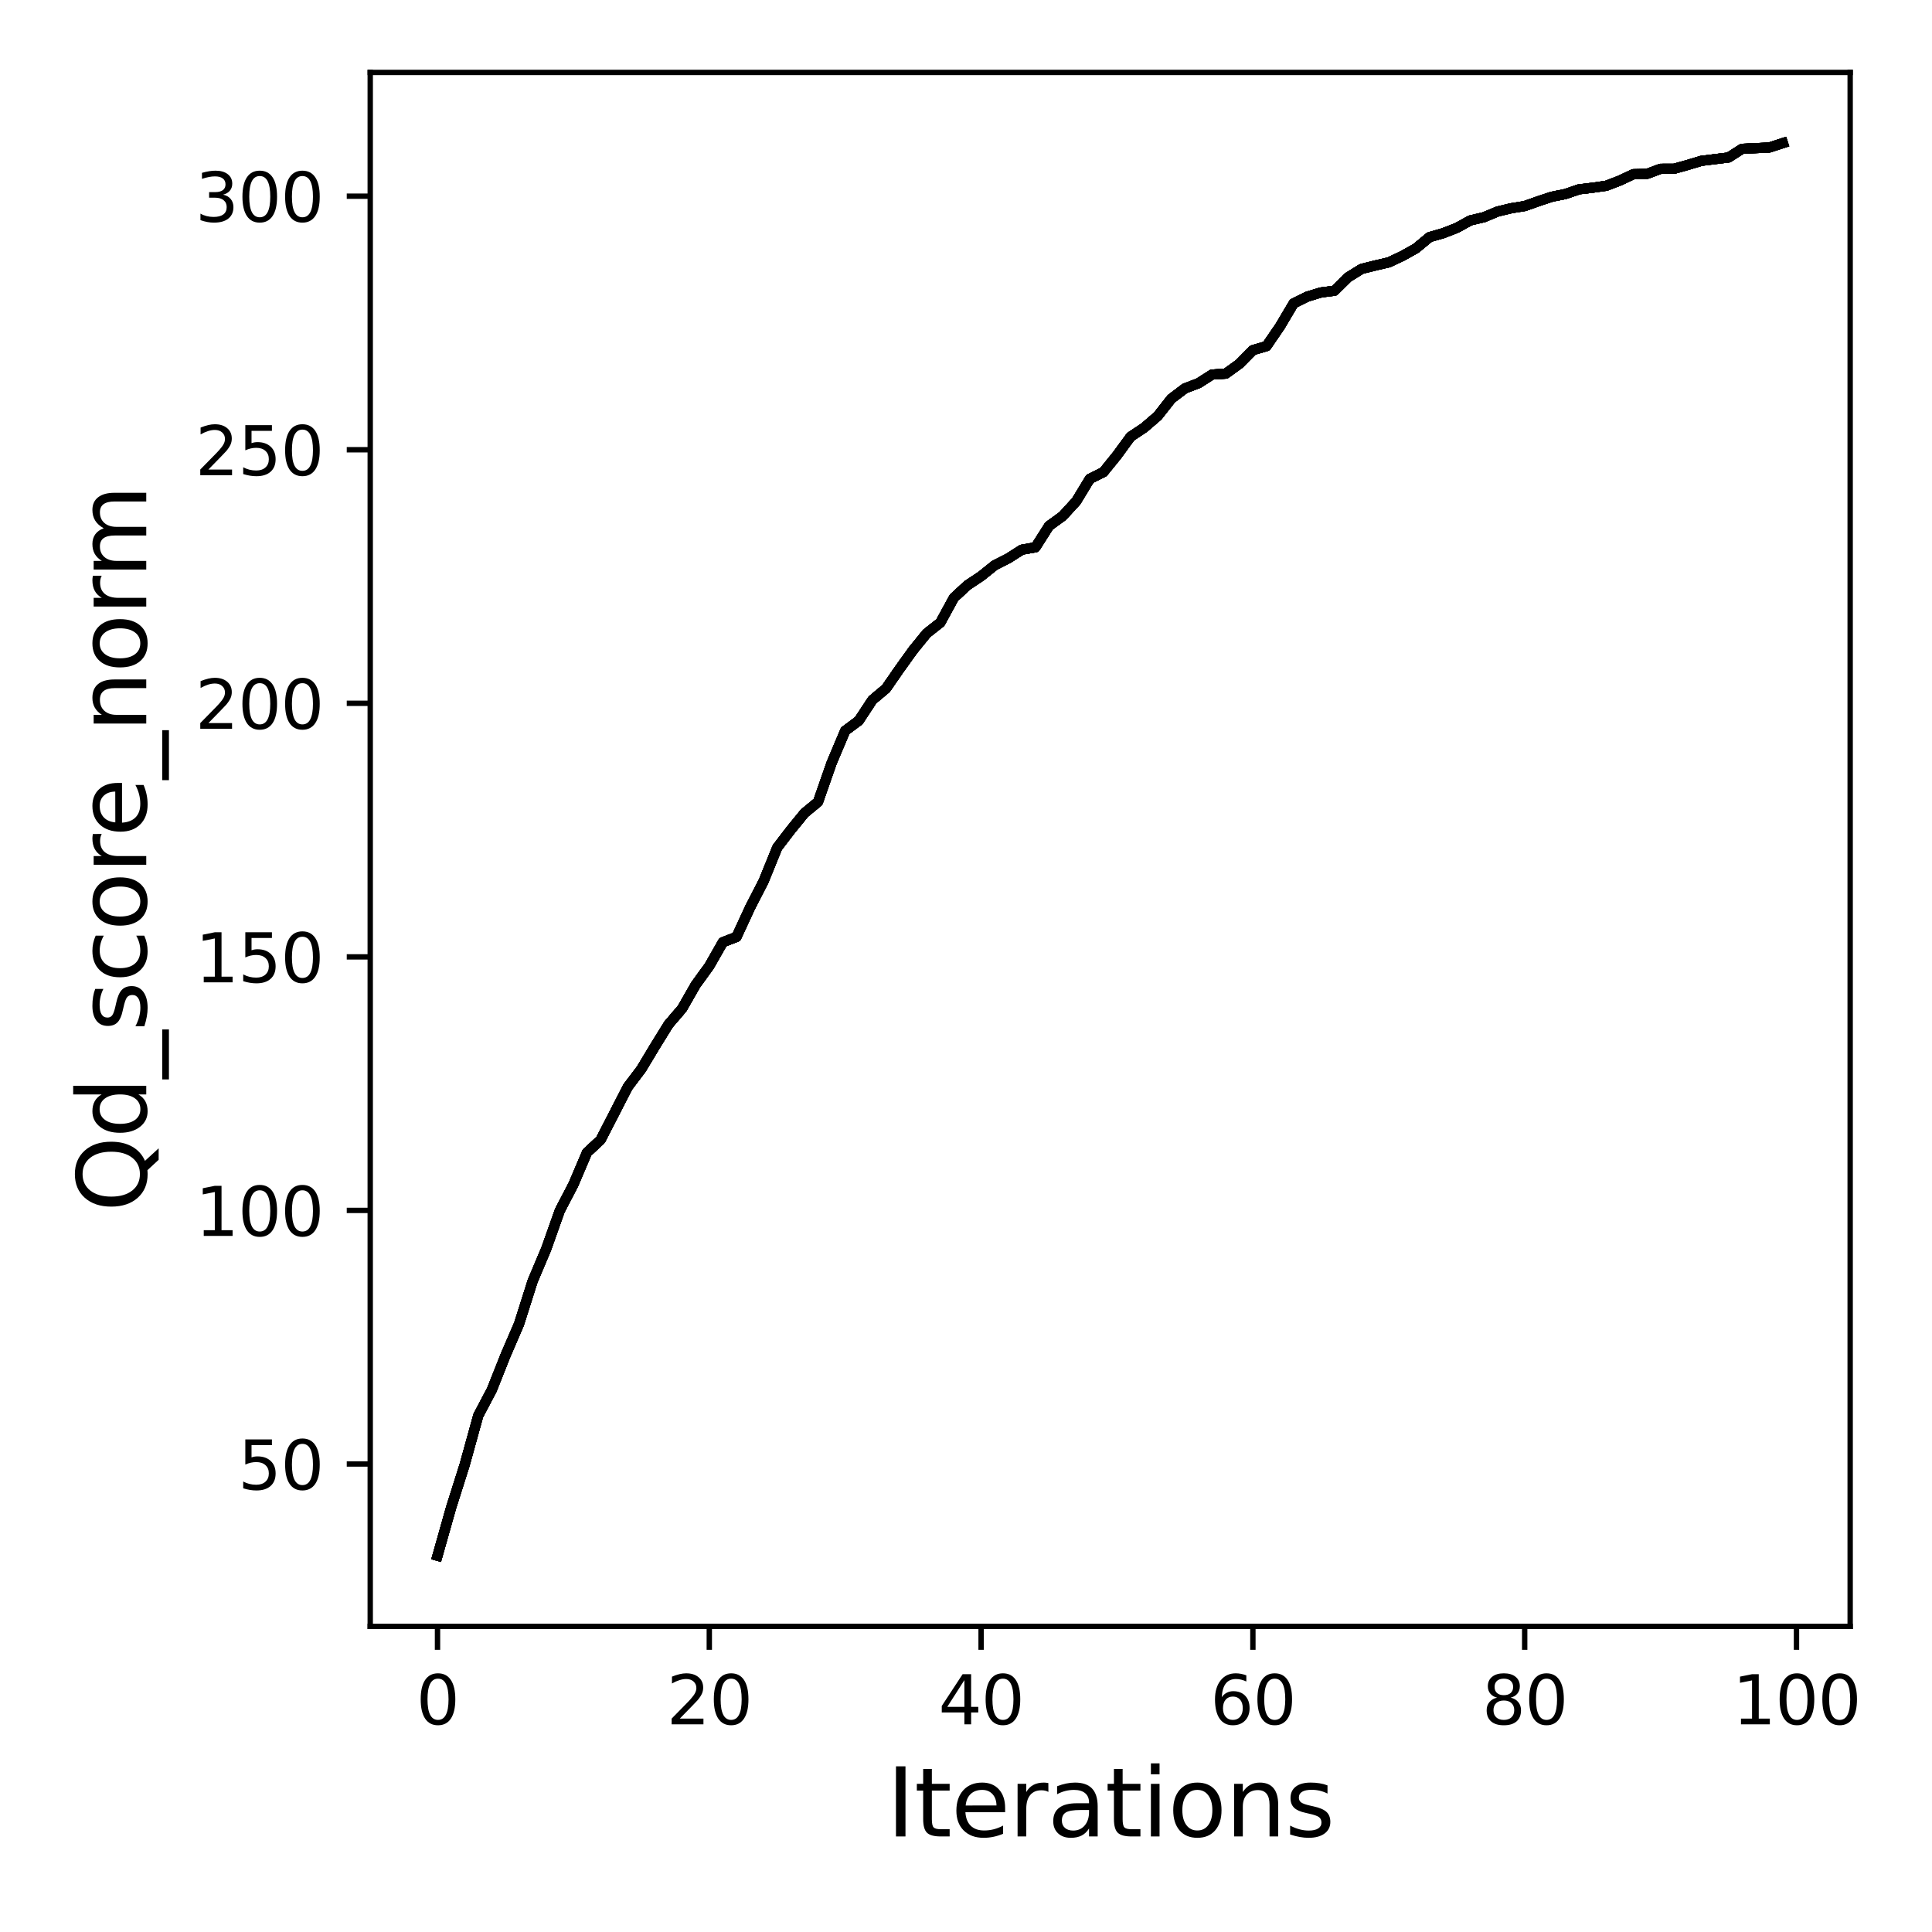 <?xml version="1.0" encoding="utf-8" standalone="no"?>
<!DOCTYPE svg PUBLIC "-//W3C//DTD SVG 1.1//EN"
  "http://www.w3.org/Graphics/SVG/1.1/DTD/svg11.dtd">
<svg xmlns:xlink="http://www.w3.org/1999/xlink" width="288pt" height="288pt" viewBox="0 0 288 288" xmlns="http://www.w3.org/2000/svg" version="1.1">
 <defs>
  <style type="text/css">*{stroke-linejoin: round; stroke-linecap: butt}</style>
 </defs>
 <g id="figure_1">
  <g id="patch_1">
   <path d="M 0 288 
L 288 288 
L 288 0 
L 0 0 
z
" style="fill: #ffffff"/>
  </g>
  <g id="axes_1">
   <g id="patch_2">
    <path d="M 55.19 242.44 
L 275.801 242.44 
L 275.801 10.8 
L 55.19 10.8 
z
" style="fill: #ffffff"/>
   </g>
   <g id="matplotlib.axis_1">
    <g id="xtick_1">
     <g id="line2d_1">
      <defs>
       <path id="m4d5bc30e30" d="M 0 0 
L 0 3.5 
" style="stroke: #000000; stroke-width: 0.8"/>
      </defs>
      <g>
       <use xlink:href="#m4d5bc30e30" x="65.218" y="242.44" style="stroke: #000000; stroke-width: 0.8"/>
      </g>
     </g>
     <g id="text_1">
      <!-- 0 -->
      <g transform="translate(62.037 257.038) scale(0.1 -0.1)">
       <defs>
        <path id="DejaVuSans-30" d="M 2034 4250 
Q 1547 4250 1301 3770 
Q 1056 3291 1056 2328 
Q 1056 1369 1301 889 
Q 1547 409 2034 409 
Q 2525 409 2770 889 
Q 3016 1369 3016 2328 
Q 3016 3291 2770 3770 
Q 2525 4250 2034 4250 
z
M 2034 4750 
Q 2819 4750 3233 4129 
Q 3647 3509 3647 2328 
Q 3647 1150 3233 529 
Q 2819 -91 2034 -91 
Q 1250 -91 836 529 
Q 422 1150 422 2328 
Q 422 3509 836 4129 
Q 1250 4750 2034 4750 
z
" transform="scale(0.016)"/>
       </defs>
       <use xlink:href="#DejaVuSans-30"/>
      </g>
     </g>
    </g>
    <g id="xtick_2">
     <g id="line2d_2">
      <g>
       <use xlink:href="#m4d5bc30e30" x="105.734" y="242.44" style="stroke: #000000; stroke-width: 0.8"/>
      </g>
     </g>
     <g id="text_2">
      <!-- 20 -->
      <g transform="translate(99.371 257.038) scale(0.1 -0.1)">
       <defs>
        <path id="DejaVuSans-32" d="M 1228 531 
L 3431 531 
L 3431 0 
L 469 0 
L 469 531 
Q 828 903 1448 1529 
Q 2069 2156 2228 2338 
Q 2531 2678 2651 2914 
Q 2772 3150 2772 3378 
Q 2772 3750 2511 3984 
Q 2250 4219 1831 4219 
Q 1534 4219 1204 4116 
Q 875 4013 500 3803 
L 500 4441 
Q 881 4594 1212 4672 
Q 1544 4750 1819 4750 
Q 2544 4750 2975 4387 
Q 3406 4025 3406 3419 
Q 3406 3131 3298 2873 
Q 3191 2616 2906 2266 
Q 2828 2175 2409 1742 
Q 1991 1309 1228 531 
z
" transform="scale(0.016)"/>
       </defs>
       <use xlink:href="#DejaVuSans-32"/>
       <use xlink:href="#DejaVuSans-30" x="63.623"/>
      </g>
     </g>
    </g>
    <g id="xtick_3">
     <g id="line2d_3">
      <g>
       <use xlink:href="#m4d5bc30e30" x="146.25" y="242.44" style="stroke: #000000; stroke-width: 0.8"/>
      </g>
     </g>
     <g id="text_3">
      <!-- 40 -->
      <g transform="translate(139.888 257.038) scale(0.1 -0.1)">
       <defs>
        <path id="DejaVuSans-34" d="M 2419 4116 
L 825 1625 
L 2419 1625 
L 2419 4116 
z
M 2253 4666 
L 3047 4666 
L 3047 1625 
L 3713 1625 
L 3713 1100 
L 3047 1100 
L 3047 0 
L 2419 0 
L 2419 1100 
L 313 1100 
L 313 1709 
L 2253 4666 
z
" transform="scale(0.016)"/>
       </defs>
       <use xlink:href="#DejaVuSans-34"/>
       <use xlink:href="#DejaVuSans-30" x="63.623"/>
      </g>
     </g>
    </g>
    <g id="xtick_4">
     <g id="line2d_4">
      <g>
       <use xlink:href="#m4d5bc30e30" x="186.766" y="242.44" style="stroke: #000000; stroke-width: 0.8"/>
      </g>
     </g>
     <g id="text_4">
      <!-- 60 -->
      <g transform="translate(180.404 257.038) scale(0.1 -0.1)">
       <defs>
        <path id="DejaVuSans-36" d="M 2113 2584 
Q 1688 2584 1439 2293 
Q 1191 2003 1191 1497 
Q 1191 994 1439 701 
Q 1688 409 2113 409 
Q 2538 409 2786 701 
Q 3034 994 3034 1497 
Q 3034 2003 2786 2293 
Q 2538 2584 2113 2584 
z
M 3366 4563 
L 3366 3988 
Q 3128 4100 2886 4159 
Q 2644 4219 2406 4219 
Q 1781 4219 1451 3797 
Q 1122 3375 1075 2522 
Q 1259 2794 1537 2939 
Q 1816 3084 2150 3084 
Q 2853 3084 3261 2657 
Q 3669 2231 3669 1497 
Q 3669 778 3244 343 
Q 2819 -91 2113 -91 
Q 1303 -91 875 529 
Q 447 1150 447 2328 
Q 447 3434 972 4092 
Q 1497 4750 2381 4750 
Q 2619 4750 2861 4703 
Q 3103 4656 3366 4563 
z
" transform="scale(0.016)"/>
       </defs>
       <use xlink:href="#DejaVuSans-36"/>
       <use xlink:href="#DejaVuSans-30" x="63.623"/>
      </g>
     </g>
    </g>
    <g id="xtick_5">
     <g id="line2d_5">
      <g>
       <use xlink:href="#m4d5bc30e30" x="227.283" y="242.44" style="stroke: #000000; stroke-width: 0.8"/>
      </g>
     </g>
     <g id="text_5">
      <!-- 80 -->
      <g transform="translate(220.92 257.038) scale(0.1 -0.1)">
       <defs>
        <path id="DejaVuSans-38" d="M 2034 2216 
Q 1584 2216 1326 1975 
Q 1069 1734 1069 1313 
Q 1069 891 1326 650 
Q 1584 409 2034 409 
Q 2484 409 2743 651 
Q 3003 894 3003 1313 
Q 3003 1734 2745 1975 
Q 2488 2216 2034 2216 
z
M 1403 2484 
Q 997 2584 770 2862 
Q 544 3141 544 3541 
Q 544 4100 942 4425 
Q 1341 4750 2034 4750 
Q 2731 4750 3128 4425 
Q 3525 4100 3525 3541 
Q 3525 3141 3298 2862 
Q 3072 2584 2669 2484 
Q 3125 2378 3379 2068 
Q 3634 1759 3634 1313 
Q 3634 634 3220 271 
Q 2806 -91 2034 -91 
Q 1263 -91 848 271 
Q 434 634 434 1313 
Q 434 1759 690 2068 
Q 947 2378 1403 2484 
z
M 1172 3481 
Q 1172 3119 1398 2916 
Q 1625 2713 2034 2713 
Q 2441 2713 2670 2916 
Q 2900 3119 2900 3481 
Q 2900 3844 2670 4047 
Q 2441 4250 2034 4250 
Q 1625 4250 1398 4047 
Q 1172 3844 1172 3481 
z
" transform="scale(0.016)"/>
       </defs>
       <use xlink:href="#DejaVuSans-38"/>
       <use xlink:href="#DejaVuSans-30" x="63.623"/>
      </g>
     </g>
    </g>
    <g id="xtick_6">
     <g id="line2d_6">
      <g>
       <use xlink:href="#m4d5bc30e30" x="267.799" y="242.44" style="stroke: #000000; stroke-width: 0.8"/>
      </g>
     </g>
     <g id="text_6">
      <!-- 100 -->
      <g transform="translate(258.255 257.038) scale(0.1 -0.1)">
       <defs>
        <path id="DejaVuSans-31" d="M 794 531 
L 1825 531 
L 1825 4091 
L 703 3866 
L 703 4441 
L 1819 4666 
L 2450 4666 
L 2450 531 
L 3481 531 
L 3481 0 
L 794 0 
L 794 531 
z
" transform="scale(0.016)"/>
       </defs>
       <use xlink:href="#DejaVuSans-31"/>
       <use xlink:href="#DejaVuSans-30" x="63.623"/>
       <use xlink:href="#DejaVuSans-30" x="127.246"/>
      </g>
     </g>
    </g>
    <g id="text_7">
     <!-- Iterations -->
     <g transform="translate(132.157 273.756) scale(0.14 -0.14)">
      <defs>
       <path id="DejaVuSans-49" d="M 628 4666 
L 1259 4666 
L 1259 0 
L 628 0 
L 628 4666 
z
" transform="scale(0.016)"/>
       <path id="DejaVuSans-74" d="M 1172 4494 
L 1172 3500 
L 2356 3500 
L 2356 3053 
L 1172 3053 
L 1172 1153 
Q 1172 725 1289 603 
Q 1406 481 1766 481 
L 2356 481 
L 2356 0 
L 1766 0 
Q 1100 0 847 248 
Q 594 497 594 1153 
L 594 3053 
L 172 3053 
L 172 3500 
L 594 3500 
L 594 4494 
L 1172 4494 
z
" transform="scale(0.016)"/>
       <path id="DejaVuSans-65" d="M 3597 1894 
L 3597 1613 
L 953 1613 
Q 991 1019 1311 708 
Q 1631 397 2203 397 
Q 2534 397 2845 478 
Q 3156 559 3463 722 
L 3463 178 
Q 3153 47 2828 -22 
Q 2503 -91 2169 -91 
Q 1331 -91 842 396 
Q 353 884 353 1716 
Q 353 2575 817 3079 
Q 1281 3584 2069 3584 
Q 2775 3584 3186 3129 
Q 3597 2675 3597 1894 
z
M 3022 2063 
Q 3016 2534 2758 2815 
Q 2500 3097 2075 3097 
Q 1594 3097 1305 2825 
Q 1016 2553 972 2059 
L 3022 2063 
z
" transform="scale(0.016)"/>
       <path id="DejaVuSans-72" d="M 2631 2963 
Q 2534 3019 2420 3045 
Q 2306 3072 2169 3072 
Q 1681 3072 1420 2755 
Q 1159 2438 1159 1844 
L 1159 0 
L 581 0 
L 581 3500 
L 1159 3500 
L 1159 2956 
Q 1341 3275 1631 3429 
Q 1922 3584 2338 3584 
Q 2397 3584 2469 3576 
Q 2541 3569 2628 3553 
L 2631 2963 
z
" transform="scale(0.016)"/>
       <path id="DejaVuSans-61" d="M 2194 1759 
Q 1497 1759 1228 1600 
Q 959 1441 959 1056 
Q 959 750 1161 570 
Q 1363 391 1709 391 
Q 2188 391 2477 730 
Q 2766 1069 2766 1631 
L 2766 1759 
L 2194 1759 
z
M 3341 1997 
L 3341 0 
L 2766 0 
L 2766 531 
Q 2569 213 2275 61 
Q 1981 -91 1556 -91 
Q 1019 -91 701 211 
Q 384 513 384 1019 
Q 384 1609 779 1909 
Q 1175 2209 1959 2209 
L 2766 2209 
L 2766 2266 
Q 2766 2663 2505 2880 
Q 2244 3097 1772 3097 
Q 1472 3097 1187 3025 
Q 903 2953 641 2809 
L 641 3341 
Q 956 3463 1253 3523 
Q 1550 3584 1831 3584 
Q 2591 3584 2966 3190 
Q 3341 2797 3341 1997 
z
" transform="scale(0.016)"/>
       <path id="DejaVuSans-69" d="M 603 3500 
L 1178 3500 
L 1178 0 
L 603 0 
L 603 3500 
z
M 603 4863 
L 1178 4863 
L 1178 4134 
L 603 4134 
L 603 4863 
z
" transform="scale(0.016)"/>
       <path id="DejaVuSans-6f" d="M 1959 3097 
Q 1497 3097 1228 2736 
Q 959 2375 959 1747 
Q 959 1119 1226 758 
Q 1494 397 1959 397 
Q 2419 397 2687 759 
Q 2956 1122 2956 1747 
Q 2956 2369 2687 2733 
Q 2419 3097 1959 3097 
z
M 1959 3584 
Q 2709 3584 3137 3096 
Q 3566 2609 3566 1747 
Q 3566 888 3137 398 
Q 2709 -91 1959 -91 
Q 1206 -91 779 398 
Q 353 888 353 1747 
Q 353 2609 779 3096 
Q 1206 3584 1959 3584 
z
" transform="scale(0.016)"/>
       <path id="DejaVuSans-6e" d="M 3513 2113 
L 3513 0 
L 2938 0 
L 2938 2094 
Q 2938 2591 2744 2837 
Q 2550 3084 2163 3084 
Q 1697 3084 1428 2787 
Q 1159 2491 1159 1978 
L 1159 0 
L 581 0 
L 581 3500 
L 1159 3500 
L 1159 2956 
Q 1366 3272 1645 3428 
Q 1925 3584 2291 3584 
Q 2894 3584 3203 3211 
Q 3513 2838 3513 2113 
z
" transform="scale(0.016)"/>
       <path id="DejaVuSans-73" d="M 2834 3397 
L 2834 2853 
Q 2591 2978 2328 3040 
Q 2066 3103 1784 3103 
Q 1356 3103 1142 2972 
Q 928 2841 928 2578 
Q 928 2378 1081 2264 
Q 1234 2150 1697 2047 
L 1894 2003 
Q 2506 1872 2764 1633 
Q 3022 1394 3022 966 
Q 3022 478 2636 193 
Q 2250 -91 1575 -91 
Q 1294 -91 989 -36 
Q 684 19 347 128 
L 347 722 
Q 666 556 975 473 
Q 1284 391 1588 391 
Q 1994 391 2212 530 
Q 2431 669 2431 922 
Q 2431 1156 2273 1281 
Q 2116 1406 1581 1522 
L 1381 1569 
Q 847 1681 609 1914 
Q 372 2147 372 2553 
Q 372 3047 722 3315 
Q 1072 3584 1716 3584 
Q 2034 3584 2315 3537 
Q 2597 3491 2834 3397 
z
" transform="scale(0.016)"/>
      </defs>
      <use xlink:href="#DejaVuSans-49"/>
      <use xlink:href="#DejaVuSans-74" x="29.492"/>
      <use xlink:href="#DejaVuSans-65" x="68.701"/>
      <use xlink:href="#DejaVuSans-72" x="130.225"/>
      <use xlink:href="#DejaVuSans-61" x="171.338"/>
      <use xlink:href="#DejaVuSans-74" x="232.617"/>
      <use xlink:href="#DejaVuSans-69" x="271.826"/>
      <use xlink:href="#DejaVuSans-6f" x="299.609"/>
      <use xlink:href="#DejaVuSans-6e" x="360.791"/>
      <use xlink:href="#DejaVuSans-73" x="424.17"/>
     </g>
    </g>
   </g>
   <g id="matplotlib.axis_2">
    <g id="ytick_1">
     <g id="line2d_7">
      <defs>
       <path id="mbad6dc6d4e" d="M 0 0 
L -3.5 0 
" style="stroke: #000000; stroke-width: 0.8"/>
      </defs>
      <g>
       <use xlink:href="#mbad6dc6d4e" x="55.19" y="218.235" style="stroke: #000000; stroke-width: 0.8"/>
      </g>
     </g>
     <g id="text_8">
      <!-- 50 -->
      <g transform="translate(35.465 222.035) scale(0.1 -0.1)">
       <defs>
        <path id="DejaVuSans-35" d="M 691 4666 
L 3169 4666 
L 3169 4134 
L 1269 4134 
L 1269 2991 
Q 1406 3038 1543 3061 
Q 1681 3084 1819 3084 
Q 2600 3084 3056 2656 
Q 3513 2228 3513 1497 
Q 3513 744 3044 326 
Q 2575 -91 1722 -91 
Q 1428 -91 1123 -41 
Q 819 9 494 109 
L 494 744 
Q 775 591 1075 516 
Q 1375 441 1709 441 
Q 2250 441 2565 725 
Q 2881 1009 2881 1497 
Q 2881 1984 2565 2268 
Q 2250 2553 1709 2553 
Q 1456 2553 1204 2497 
Q 953 2441 691 2322 
L 691 4666 
z
" transform="scale(0.016)"/>
       </defs>
       <use xlink:href="#DejaVuSans-35"/>
       <use xlink:href="#DejaVuSans-30" x="63.623"/>
      </g>
     </g>
    </g>
    <g id="ytick_2">
     <g id="line2d_8">
      <g>
       <use xlink:href="#mbad6dc6d4e" x="55.19" y="180.437" style="stroke: #000000; stroke-width: 0.8"/>
      </g>
     </g>
     <g id="text_9">
      <!-- 100 -->
      <g transform="translate(29.102 184.236) scale(0.1 -0.1)">
       <use xlink:href="#DejaVuSans-31"/>
       <use xlink:href="#DejaVuSans-30" x="63.623"/>
       <use xlink:href="#DejaVuSans-30" x="127.246"/>
      </g>
     </g>
    </g>
    <g id="ytick_3">
     <g id="line2d_9">
      <g>
       <use xlink:href="#mbad6dc6d4e" x="55.19" y="142.639" style="stroke: #000000; stroke-width: 0.8"/>
      </g>
     </g>
     <g id="text_10">
      <!-- 150 -->
      <g transform="translate(29.102 146.438) scale(0.1 -0.1)">
       <use xlink:href="#DejaVuSans-31"/>
       <use xlink:href="#DejaVuSans-35" x="63.623"/>
       <use xlink:href="#DejaVuSans-30" x="127.246"/>
      </g>
     </g>
    </g>
    <g id="ytick_4">
     <g id="line2d_10">
      <g>
       <use xlink:href="#mbad6dc6d4e" x="55.19" y="104.841" style="stroke: #000000; stroke-width: 0.8"/>
      </g>
     </g>
     <g id="text_11">
      <!-- 200 -->
      <g transform="translate(29.102 108.64) scale(0.1 -0.1)">
       <use xlink:href="#DejaVuSans-32"/>
       <use xlink:href="#DejaVuSans-30" x="63.623"/>
       <use xlink:href="#DejaVuSans-30" x="127.246"/>
      </g>
     </g>
    </g>
    <g id="ytick_5">
     <g id="line2d_11">
      <g>
       <use xlink:href="#mbad6dc6d4e" x="55.19" y="67.042" style="stroke: #000000; stroke-width: 0.8"/>
      </g>
     </g>
     <g id="text_12">
      <!-- 250 -->
      <g transform="translate(29.102 70.842) scale(0.1 -0.1)">
       <use xlink:href="#DejaVuSans-32"/>
       <use xlink:href="#DejaVuSans-35" x="63.623"/>
       <use xlink:href="#DejaVuSans-30" x="127.246"/>
      </g>
     </g>
    </g>
    <g id="ytick_6">
     <g id="line2d_12">
      <g>
       <use xlink:href="#mbad6dc6d4e" x="55.19" y="29.244" style="stroke: #000000; stroke-width: 0.8"/>
      </g>
     </g>
     <g id="text_13">
      <!-- 300 -->
      <g transform="translate(29.102 33.043) scale(0.1 -0.1)">
       <defs>
        <path id="DejaVuSans-33" d="M 2597 2516 
Q 3050 2419 3304 2112 
Q 3559 1806 3559 1356 
Q 3559 666 3084 287 
Q 2609 -91 1734 -91 
Q 1441 -91 1130 -33 
Q 819 25 488 141 
L 488 750 
Q 750 597 1062 519 
Q 1375 441 1716 441 
Q 2309 441 2620 675 
Q 2931 909 2931 1356 
Q 2931 1769 2642 2001 
Q 2353 2234 1838 2234 
L 1294 2234 
L 1294 2753 
L 1863 2753 
Q 2328 2753 2575 2939 
Q 2822 3125 2822 3475 
Q 2822 3834 2567 4026 
Q 2313 4219 1838 4219 
Q 1578 4219 1281 4162 
Q 984 4106 628 3988 
L 628 4550 
Q 988 4650 1302 4700 
Q 1616 4750 1894 4750 
Q 2613 4750 3031 4423 
Q 3450 4097 3450 3541 
Q 3450 3153 3228 2886 
Q 3006 2619 2597 2516 
z
" transform="scale(0.016)"/>
       </defs>
       <use xlink:href="#DejaVuSans-33"/>
       <use xlink:href="#DejaVuSans-30" x="63.623"/>
       <use xlink:href="#DejaVuSans-30" x="127.246"/>
      </g>
     </g>
    </g>
    <g id="text_14">
     <!-- Qd_score_norm -->
     <g transform="translate(21.802 180.673) rotate(-90) scale(0.14 -0.14)">
      <defs>
       <path id="DejaVuSans-51" d="M 2522 4238 
Q 1834 4238 1429 3725 
Q 1025 3213 1025 2328 
Q 1025 1447 1429 934 
Q 1834 422 2522 422 
Q 3209 422 3611 934 
Q 4013 1447 4013 2328 
Q 4013 3213 3611 3725 
Q 3209 4238 2522 4238 
z
M 3406 84 
L 4238 -825 
L 3475 -825 
L 2784 -78 
Q 2681 -84 2626 -87 
Q 2572 -91 2522 -91 
Q 1538 -91 948 567 
Q 359 1225 359 2328 
Q 359 3434 948 4092 
Q 1538 4750 2522 4750 
Q 3503 4750 4090 4092 
Q 4678 3434 4678 2328 
Q 4678 1516 4351 937 
Q 4025 359 3406 84 
z
" transform="scale(0.016)"/>
       <path id="DejaVuSans-64" d="M 2906 2969 
L 2906 4863 
L 3481 4863 
L 3481 0 
L 2906 0 
L 2906 525 
Q 2725 213 2448 61 
Q 2172 -91 1784 -91 
Q 1150 -91 751 415 
Q 353 922 353 1747 
Q 353 2572 751 3078 
Q 1150 3584 1784 3584 
Q 2172 3584 2448 3432 
Q 2725 3281 2906 2969 
z
M 947 1747 
Q 947 1113 1208 752 
Q 1469 391 1925 391 
Q 2381 391 2643 752 
Q 2906 1113 2906 1747 
Q 2906 2381 2643 2742 
Q 2381 3103 1925 3103 
Q 1469 3103 1208 2742 
Q 947 2381 947 1747 
z
" transform="scale(0.016)"/>
       <path id="DejaVuSans-5f" d="M 3263 -1063 
L 3263 -1509 
L -63 -1509 
L -63 -1063 
L 3263 -1063 
z
" transform="scale(0.016)"/>
       <path id="DejaVuSans-63" d="M 3122 3366 
L 3122 2828 
Q 2878 2963 2633 3030 
Q 2388 3097 2138 3097 
Q 1578 3097 1268 2742 
Q 959 2388 959 1747 
Q 959 1106 1268 751 
Q 1578 397 2138 397 
Q 2388 397 2633 464 
Q 2878 531 3122 666 
L 3122 134 
Q 2881 22 2623 -34 
Q 2366 -91 2075 -91 
Q 1284 -91 818 406 
Q 353 903 353 1747 
Q 353 2603 823 3093 
Q 1294 3584 2113 3584 
Q 2378 3584 2631 3529 
Q 2884 3475 3122 3366 
z
" transform="scale(0.016)"/>
       <path id="DejaVuSans-6d" d="M 3328 2828 
Q 3544 3216 3844 3400 
Q 4144 3584 4550 3584 
Q 5097 3584 5394 3201 
Q 5691 2819 5691 2113 
L 5691 0 
L 5113 0 
L 5113 2094 
Q 5113 2597 4934 2840 
Q 4756 3084 4391 3084 
Q 3944 3084 3684 2787 
Q 3425 2491 3425 1978 
L 3425 0 
L 2847 0 
L 2847 2094 
Q 2847 2600 2669 2842 
Q 2491 3084 2119 3084 
Q 1678 3084 1418 2786 
Q 1159 2488 1159 1978 
L 1159 0 
L 581 0 
L 581 3500 
L 1159 3500 
L 1159 2956 
Q 1356 3278 1631 3431 
Q 1906 3584 2284 3584 
Q 2666 3584 2933 3390 
Q 3200 3197 3328 2828 
z
" transform="scale(0.016)"/>
      </defs>
      <use xlink:href="#DejaVuSans-51"/>
      <use xlink:href="#DejaVuSans-64" x="78.711"/>
      <use xlink:href="#DejaVuSans-5f" x="142.188"/>
      <use xlink:href="#DejaVuSans-73" x="192.188"/>
      <use xlink:href="#DejaVuSans-63" x="244.287"/>
      <use xlink:href="#DejaVuSans-6f" x="299.268"/>
      <use xlink:href="#DejaVuSans-72" x="360.449"/>
      <use xlink:href="#DejaVuSans-65" x="399.312"/>
      <use xlink:href="#DejaVuSans-5f" x="460.836"/>
      <use xlink:href="#DejaVuSans-6e" x="510.836"/>
      <use xlink:href="#DejaVuSans-6f" x="574.215"/>
      <use xlink:href="#DejaVuSans-72" x="635.396"/>
      <use xlink:href="#DejaVuSans-6d" x="674.76"/>
     </g>
    </g>
   </g>
   <g id="line2d_13">
    <path d="M 65.218 231.911 
L 67.244 224.744 
L 69.269 218.349 
L 71.295 211.016 
L 73.321 207.168 
L 75.347 202.065 
L 77.373 197.363 
L 79.398 190.975 
L 81.424 186.175 
L 83.45 180.46 
L 85.476 176.567 
L 87.502 171.804 
L 89.528 169.922 
L 91.553 165.983 
L 93.579 162.037 
L 95.605 159.353 
L 97.631 155.982 
L 99.657 152.708 
L 101.682 150.342 
L 103.708 146.797 
L 105.734 144.007 
L 107.76 140.447 
L 109.786 139.668 
L 111.811 135.291 
L 113.837 131.337 
L 115.863 126.348 
L 117.889 123.702 
L 119.915 121.215 
L 121.94 119.544 
L 123.966 113.738 
L 125.992 108.938 
L 128.018 107.426 
L 130.044 104.342 
L 132.07 102.641 
L 134.095 99.715 
L 136.121 96.895 
L 138.147 94.408 
L 140.173 92.813 
L 142.199 89.101 
L 144.224 87.234 
L 146.25 85.889 
L 148.276 84.263 
L 150.302 83.235 
L 152.328 81.942 
L 154.353 81.587 
L 156.379 78.397 
L 158.405 76.93 
L 160.431 74.723 
L 162.457 71.382 
L 164.483 70.376 
L 166.508 67.874 
L 168.534 65.1 
L 170.56 63.754 
L 172.586 62.008 
L 174.612 59.43 
L 176.637 57.895 
L 178.663 57.124 
L 180.689 55.831 
L 182.715 55.703 
L 184.741 54.244 
L 186.766 52.195 
L 188.792 51.598 
L 190.818 48.635 
L 192.844 45.218 
L 194.87 44.22 
L 196.896 43.6 
L 198.921 43.343 
L 200.947 41.34 
L 202.973 40.085 
L 204.999 39.578 
L 207.025 39.109 
L 209.05 38.157 
L 211.076 37.023 
L 213.102 35.345 
L 215.128 34.763 
L 217.154 33.976 
L 219.179 32.858 
L 221.205 32.381 
L 223.231 31.535 
L 225.257 31.043 
L 227.283 30.718 
L 229.308 30 
L 231.334 29.327 
L 233.36 28.919 
L 235.386 28.223 
L 237.412 27.982 
L 239.438 27.694 
L 241.463 26.916 
L 243.489 25.963 
L 245.515 25.918 
L 247.541 25.162 
L 249.567 25.154 
L 251.592 24.587 
L 253.618 23.975 
L 255.644 23.726 
L 257.67 23.476 
L 259.696 22.183 
L 261.721 22.085 
L 263.747 21.987 
L 265.773 21.329 
" clip-path="url(#p36a64d1de6)" style="fill: none; stroke: #000000; stroke-width: 1.5; stroke-linecap: square"/>
   </g>
   <g id="line2d_14">
    <path d="M 65.218 231.911 
L 67.244 224.744 
L 69.269 218.349 
L 71.295 211.016 
L 73.321 207.168 
L 75.347 202.065 
L 77.373 197.363 
L 79.398 190.975 
L 81.424 186.175 
L 83.45 180.46 
L 85.476 176.567 
L 87.502 171.804 
L 89.528 169.922 
L 91.553 165.983 
L 93.579 162.037 
L 95.605 159.353 
L 97.631 155.982 
L 99.657 152.708 
L 101.682 150.342 
L 103.708 146.797 
L 105.734 144.007 
L 107.76 140.447 
L 109.786 139.668 
L 111.811 135.291 
L 113.837 131.337 
L 115.863 126.348 
L 117.889 123.702 
L 119.915 121.215 
L 121.94 119.544 
L 123.966 113.738 
L 125.992 108.938 
L 128.018 107.426 
L 130.044 104.342 
L 132.07 102.641 
L 134.095 99.715 
L 136.121 96.895 
L 138.147 94.408 
L 140.173 92.813 
L 142.199 89.101 
L 144.224 87.234 
L 146.25 85.889 
L 148.276 84.263 
L 150.302 83.235 
L 152.328 81.942 
L 154.353 81.587 
L 156.379 78.397 
L 158.405 76.93 
L 160.431 74.723 
L 162.457 71.382 
L 164.483 70.376 
L 166.508 67.874 
L 168.534 65.1 
L 170.56 63.754 
L 172.586 62.008 
L 174.612 59.43 
L 176.637 57.895 
L 178.663 57.124 
L 180.689 55.831 
L 182.715 55.703 
L 184.741 54.244 
L 186.766 52.195 
L 188.792 51.598 
L 190.818 48.635 
L 192.844 45.218 
L 194.87 44.22 
L 196.896 43.6 
L 198.921 43.343 
L 200.947 41.34 
L 202.973 40.085 
L 204.999 39.578 
L 207.025 39.109 
L 209.05 38.157 
L 211.076 37.023 
L 213.102 35.345 
L 215.128 34.763 
L 217.154 33.976 
L 219.179 32.858 
L 221.205 32.381 
L 223.231 31.535 
L 225.257 31.043 
L 227.283 30.718 
L 229.308 30 
L 231.334 29.327 
L 233.36 28.919 
L 235.386 28.223 
L 237.412 27.982 
L 239.438 27.694 
L 241.463 26.916 
L 243.489 25.963 
L 245.515 25.918 
L 247.541 25.162 
L 249.567 25.154 
L 251.592 24.587 
L 253.618 23.975 
L 255.644 23.726 
L 257.67 23.476 
L 259.696 22.183 
L 261.721 22.085 
L 263.747 21.987 
L 265.773 21.329 
" clip-path="url(#p36a64d1de6)" style="fill: none; stroke: #000000; stroke-width: 1.5; stroke-linecap: square"/>
   </g>
   <g id="line2d_15">
    <path d="M 65.218 231.911 
L 67.244 224.744 
L 69.269 218.349 
L 71.295 211.016 
L 73.321 207.168 
L 75.347 202.065 
L 77.373 197.363 
L 79.398 190.975 
L 81.424 186.175 
L 83.45 180.46 
L 85.476 176.567 
L 87.502 171.804 
L 89.528 169.922 
L 91.553 165.983 
L 93.579 162.037 
L 95.605 159.353 
L 97.631 155.982 
L 99.657 152.708 
L 101.682 150.342 
L 103.708 146.797 
L 105.734 144.007 
L 107.76 140.447 
L 109.786 139.668 
L 111.811 135.291 
L 113.837 131.337 
L 115.863 126.348 
L 117.889 123.702 
L 119.915 121.215 
L 121.94 119.544 
L 123.966 113.738 
L 125.992 108.938 
L 128.018 107.426 
L 130.044 104.342 
L 132.07 102.641 
L 134.095 99.715 
L 136.121 96.895 
L 138.147 94.408 
L 140.173 92.813 
L 142.199 89.101 
L 144.224 87.234 
L 146.25 85.889 
L 148.276 84.263 
L 150.302 83.235 
L 152.328 81.942 
L 154.353 81.587 
L 156.379 78.397 
L 158.405 76.93 
L 160.431 74.723 
L 162.457 71.382 
L 164.483 70.376 
L 166.508 67.874 
L 168.534 65.1 
L 170.56 63.754 
L 172.586 62.008 
L 174.612 59.43 
L 176.637 57.895 
L 178.663 57.124 
L 180.689 55.831 
L 182.715 55.703 
L 184.741 54.244 
L 186.766 52.195 
L 188.792 51.598 
L 190.818 48.635 
L 192.844 45.218 
L 194.87 44.22 
L 196.896 43.6 
L 198.921 43.343 
L 200.947 41.34 
L 202.973 40.085 
L 204.999 39.578 
L 207.025 39.109 
L 209.05 38.157 
L 211.076 37.023 
L 213.102 35.345 
L 215.128 34.763 
L 217.154 33.976 
L 219.179 32.858 
L 221.205 32.381 
L 223.231 31.535 
L 225.257 31.043 
L 227.283 30.718 
L 229.308 30 
L 231.334 29.327 
L 233.36 28.919 
L 235.386 28.223 
L 237.412 27.982 
L 239.438 27.694 
L 241.463 26.916 
L 243.489 25.963 
L 245.515 25.918 
L 247.541 25.162 
L 249.567 25.154 
L 251.592 24.587 
L 253.618 23.975 
L 255.644 23.726 
L 257.67 23.476 
L 259.696 22.183 
L 261.721 22.085 
L 263.747 21.987 
L 265.773 21.329 
" clip-path="url(#p36a64d1de6)" style="fill: none; stroke: #000000; stroke-width: 1.5; stroke-linecap: square"/>
   </g>
   <g id="line2d_16">
    <path d="M 65.218 231.911 
L 67.244 224.744 
L 69.269 218.349 
L 71.295 211.016 
L 73.321 207.168 
L 75.347 202.065 
L 77.373 197.363 
L 79.398 190.975 
L 81.424 186.175 
L 83.45 180.46 
L 85.476 176.567 
L 87.502 171.804 
L 89.528 169.922 
L 91.553 165.983 
L 93.579 162.037 
L 95.605 159.353 
L 97.631 155.982 
L 99.657 152.708 
L 101.682 150.342 
L 103.708 146.797 
L 105.734 144.007 
L 107.76 140.447 
L 109.786 139.668 
L 111.811 135.291 
L 113.837 131.337 
L 115.863 126.348 
L 117.889 123.702 
L 119.915 121.215 
L 121.94 119.544 
L 123.966 113.738 
L 125.992 108.938 
L 128.018 107.426 
L 130.044 104.342 
L 132.07 102.641 
L 134.095 99.715 
L 136.121 96.895 
L 138.147 94.408 
L 140.173 92.813 
L 142.199 89.101 
L 144.224 87.234 
L 146.25 85.889 
L 148.276 84.263 
L 150.302 83.235 
L 152.328 81.942 
L 154.353 81.587 
L 156.379 78.397 
L 158.405 76.93 
L 160.431 74.723 
L 162.457 71.382 
L 164.483 70.376 
L 166.508 67.874 
L 168.534 65.1 
L 170.56 63.754 
L 172.586 62.008 
L 174.612 59.43 
L 176.637 57.895 
L 178.663 57.124 
L 180.689 55.831 
L 182.715 55.703 
L 184.741 54.244 
L 186.766 52.195 
L 188.792 51.598 
L 190.818 48.635 
L 192.844 45.218 
L 194.87 44.22 
L 196.896 43.6 
L 198.921 43.343 
L 200.947 41.34 
L 202.973 40.085 
L 204.999 39.578 
L 207.025 39.109 
L 209.05 38.157 
L 211.076 37.023 
L 213.102 35.345 
L 215.128 34.763 
L 217.154 33.976 
L 219.179 32.858 
L 221.205 32.381 
L 223.231 31.535 
L 225.257 31.043 
L 227.283 30.718 
L 229.308 30 
L 231.334 29.327 
L 233.36 28.919 
L 235.386 28.223 
L 237.412 27.982 
L 239.438 27.694 
L 241.463 26.916 
L 243.489 25.963 
L 245.515 25.918 
L 247.541 25.162 
L 249.567 25.154 
L 251.592 24.587 
L 253.618 23.975 
L 255.644 23.726 
L 257.67 23.476 
L 259.696 22.183 
L 261.721 22.085 
L 263.747 21.987 
L 265.773 21.329 
" clip-path="url(#p36a64d1de6)" style="fill: none; stroke: #000000; stroke-width: 1.5; stroke-linecap: square"/>
   </g>
   <g id="line2d_17">
    <path d="M 65.218 231.911 
L 67.244 224.744 
L 69.269 218.349 
L 71.295 211.016 
L 73.321 207.168 
L 75.347 202.065 
L 77.373 197.363 
L 79.398 190.975 
L 81.424 186.175 
L 83.45 180.46 
L 85.476 176.567 
L 87.502 171.804 
L 89.528 169.922 
L 91.553 165.983 
L 93.579 162.037 
L 95.605 159.353 
L 97.631 155.982 
L 99.657 152.708 
L 101.682 150.342 
L 103.708 146.797 
L 105.734 144.007 
L 107.76 140.447 
L 109.786 139.668 
L 111.811 135.291 
L 113.837 131.337 
L 115.863 126.348 
L 117.889 123.702 
L 119.915 121.215 
L 121.94 119.544 
L 123.966 113.738 
L 125.992 108.938 
L 128.018 107.426 
L 130.044 104.342 
L 132.07 102.641 
L 134.095 99.715 
L 136.121 96.895 
L 138.147 94.408 
L 140.173 92.813 
L 142.199 89.101 
L 144.224 87.234 
L 146.25 85.889 
L 148.276 84.263 
L 150.302 83.235 
L 152.328 81.942 
L 154.353 81.587 
L 156.379 78.397 
L 158.405 76.93 
L 160.431 74.723 
L 162.457 71.382 
L 164.483 70.376 
L 166.508 67.874 
L 168.534 65.1 
L 170.56 63.754 
L 172.586 62.008 
L 174.612 59.43 
L 176.637 57.895 
L 178.663 57.124 
L 180.689 55.831 
L 182.715 55.703 
L 184.741 54.244 
L 186.766 52.195 
L 188.792 51.598 
L 190.818 48.635 
L 192.844 45.218 
L 194.87 44.22 
L 196.896 43.6 
L 198.921 43.343 
L 200.947 41.34 
L 202.973 40.085 
L 204.999 39.578 
L 207.025 39.109 
L 209.05 38.157 
L 211.076 37.023 
L 213.102 35.345 
L 215.128 34.763 
L 217.154 33.976 
L 219.179 32.858 
L 221.205 32.381 
L 223.231 31.535 
L 225.257 31.043 
L 227.283 30.718 
L 229.308 30 
L 231.334 29.327 
L 233.36 28.919 
L 235.386 28.223 
L 237.412 27.982 
L 239.438 27.694 
L 241.463 26.916 
L 243.489 25.963 
L 245.515 25.918 
L 247.541 25.162 
L 249.567 25.154 
L 251.592 24.587 
L 253.618 23.975 
L 255.644 23.726 
L 257.67 23.476 
L 259.696 22.183 
L 261.721 22.085 
L 263.747 21.987 
L 265.773 21.329 
" clip-path="url(#p36a64d1de6)" style="fill: none; stroke: #000000; stroke-width: 1.5; stroke-linecap: square"/>
   </g>
   <g id="line2d_18">
    <path d="M 65.218 231.911 
L 67.244 224.744 
L 69.269 218.349 
L 71.295 211.016 
L 73.321 207.168 
L 75.347 202.065 
L 77.373 197.363 
L 79.398 190.975 
L 81.424 186.175 
L 83.45 180.46 
L 85.476 176.567 
L 87.502 171.804 
L 89.528 169.922 
L 91.553 165.983 
L 93.579 162.037 
L 95.605 159.353 
L 97.631 155.982 
L 99.657 152.708 
L 101.682 150.342 
L 103.708 146.797 
L 105.734 144.007 
L 107.76 140.447 
L 109.786 139.668 
L 111.811 135.291 
L 113.837 131.337 
L 115.863 126.348 
L 117.889 123.702 
L 119.915 121.215 
L 121.94 119.544 
L 123.966 113.738 
L 125.992 108.938 
L 128.018 107.426 
L 130.044 104.342 
L 132.07 102.641 
L 134.095 99.715 
L 136.121 96.895 
L 138.147 94.408 
L 140.173 92.813 
L 142.199 89.101 
L 144.224 87.234 
L 146.25 85.889 
L 148.276 84.263 
L 150.302 83.235 
L 152.328 81.942 
L 154.353 81.587 
L 156.379 78.397 
L 158.405 76.93 
L 160.431 74.723 
L 162.457 71.382 
L 164.483 70.376 
L 166.508 67.874 
L 168.534 65.1 
L 170.56 63.754 
L 172.586 62.008 
L 174.612 59.43 
L 176.637 57.895 
L 178.663 57.124 
L 180.689 55.831 
L 182.715 55.703 
L 184.741 54.244 
L 186.766 52.195 
L 188.792 51.598 
L 190.818 48.635 
L 192.844 45.218 
L 194.87 44.22 
L 196.896 43.6 
L 198.921 43.343 
L 200.947 41.34 
L 202.973 40.085 
L 204.999 39.578 
L 207.025 39.109 
L 209.05 38.157 
L 211.076 37.023 
L 213.102 35.345 
L 215.128 34.763 
L 217.154 33.976 
L 219.179 32.858 
L 221.205 32.381 
L 223.231 31.535 
L 225.257 31.043 
L 227.283 30.718 
L 229.308 30 
L 231.334 29.327 
L 233.36 28.919 
L 235.386 28.223 
L 237.412 27.982 
L 239.438 27.694 
L 241.463 26.916 
L 243.489 25.963 
L 245.515 25.918 
L 247.541 25.162 
L 249.567 25.154 
L 251.592 24.587 
L 253.618 23.975 
L 255.644 23.726 
L 257.67 23.476 
L 259.696 22.183 
L 261.721 22.085 
L 263.747 21.987 
L 265.773 21.329 
" clip-path="url(#p36a64d1de6)" style="fill: none; stroke: #000000; stroke-width: 1.5; stroke-linecap: square"/>
   </g>
   <g id="patch_3">
    <path d="M 55.19 242.44 
L 55.19 10.8 
" style="fill: none; stroke: #000000; stroke-width: 0.8; stroke-linejoin: miter; stroke-linecap: square"/>
   </g>
   <g id="patch_4">
    <path d="M 275.801 242.44 
L 275.801 10.8 
" style="fill: none; stroke: #000000; stroke-width: 0.8; stroke-linejoin: miter; stroke-linecap: square"/>
   </g>
   <g id="patch_5">
    <path d="M 55.19 242.44 
L 275.801 242.44 
" style="fill: none; stroke: #000000; stroke-width: 0.8; stroke-linejoin: miter; stroke-linecap: square"/>
   </g>
   <g id="patch_6">
    <path d="M 55.19 10.8 
L 275.801 10.8 
" style="fill: none; stroke: #000000; stroke-width: 0.8; stroke-linejoin: miter; stroke-linecap: square"/>
   </g>
  </g>
 </g>
 <defs>
  <clipPath id="p36a64d1de6">
   <rect x="55.19" y="10.8" width="220.611" height="231.64"/>
  </clipPath>
 </defs>
</svg>
